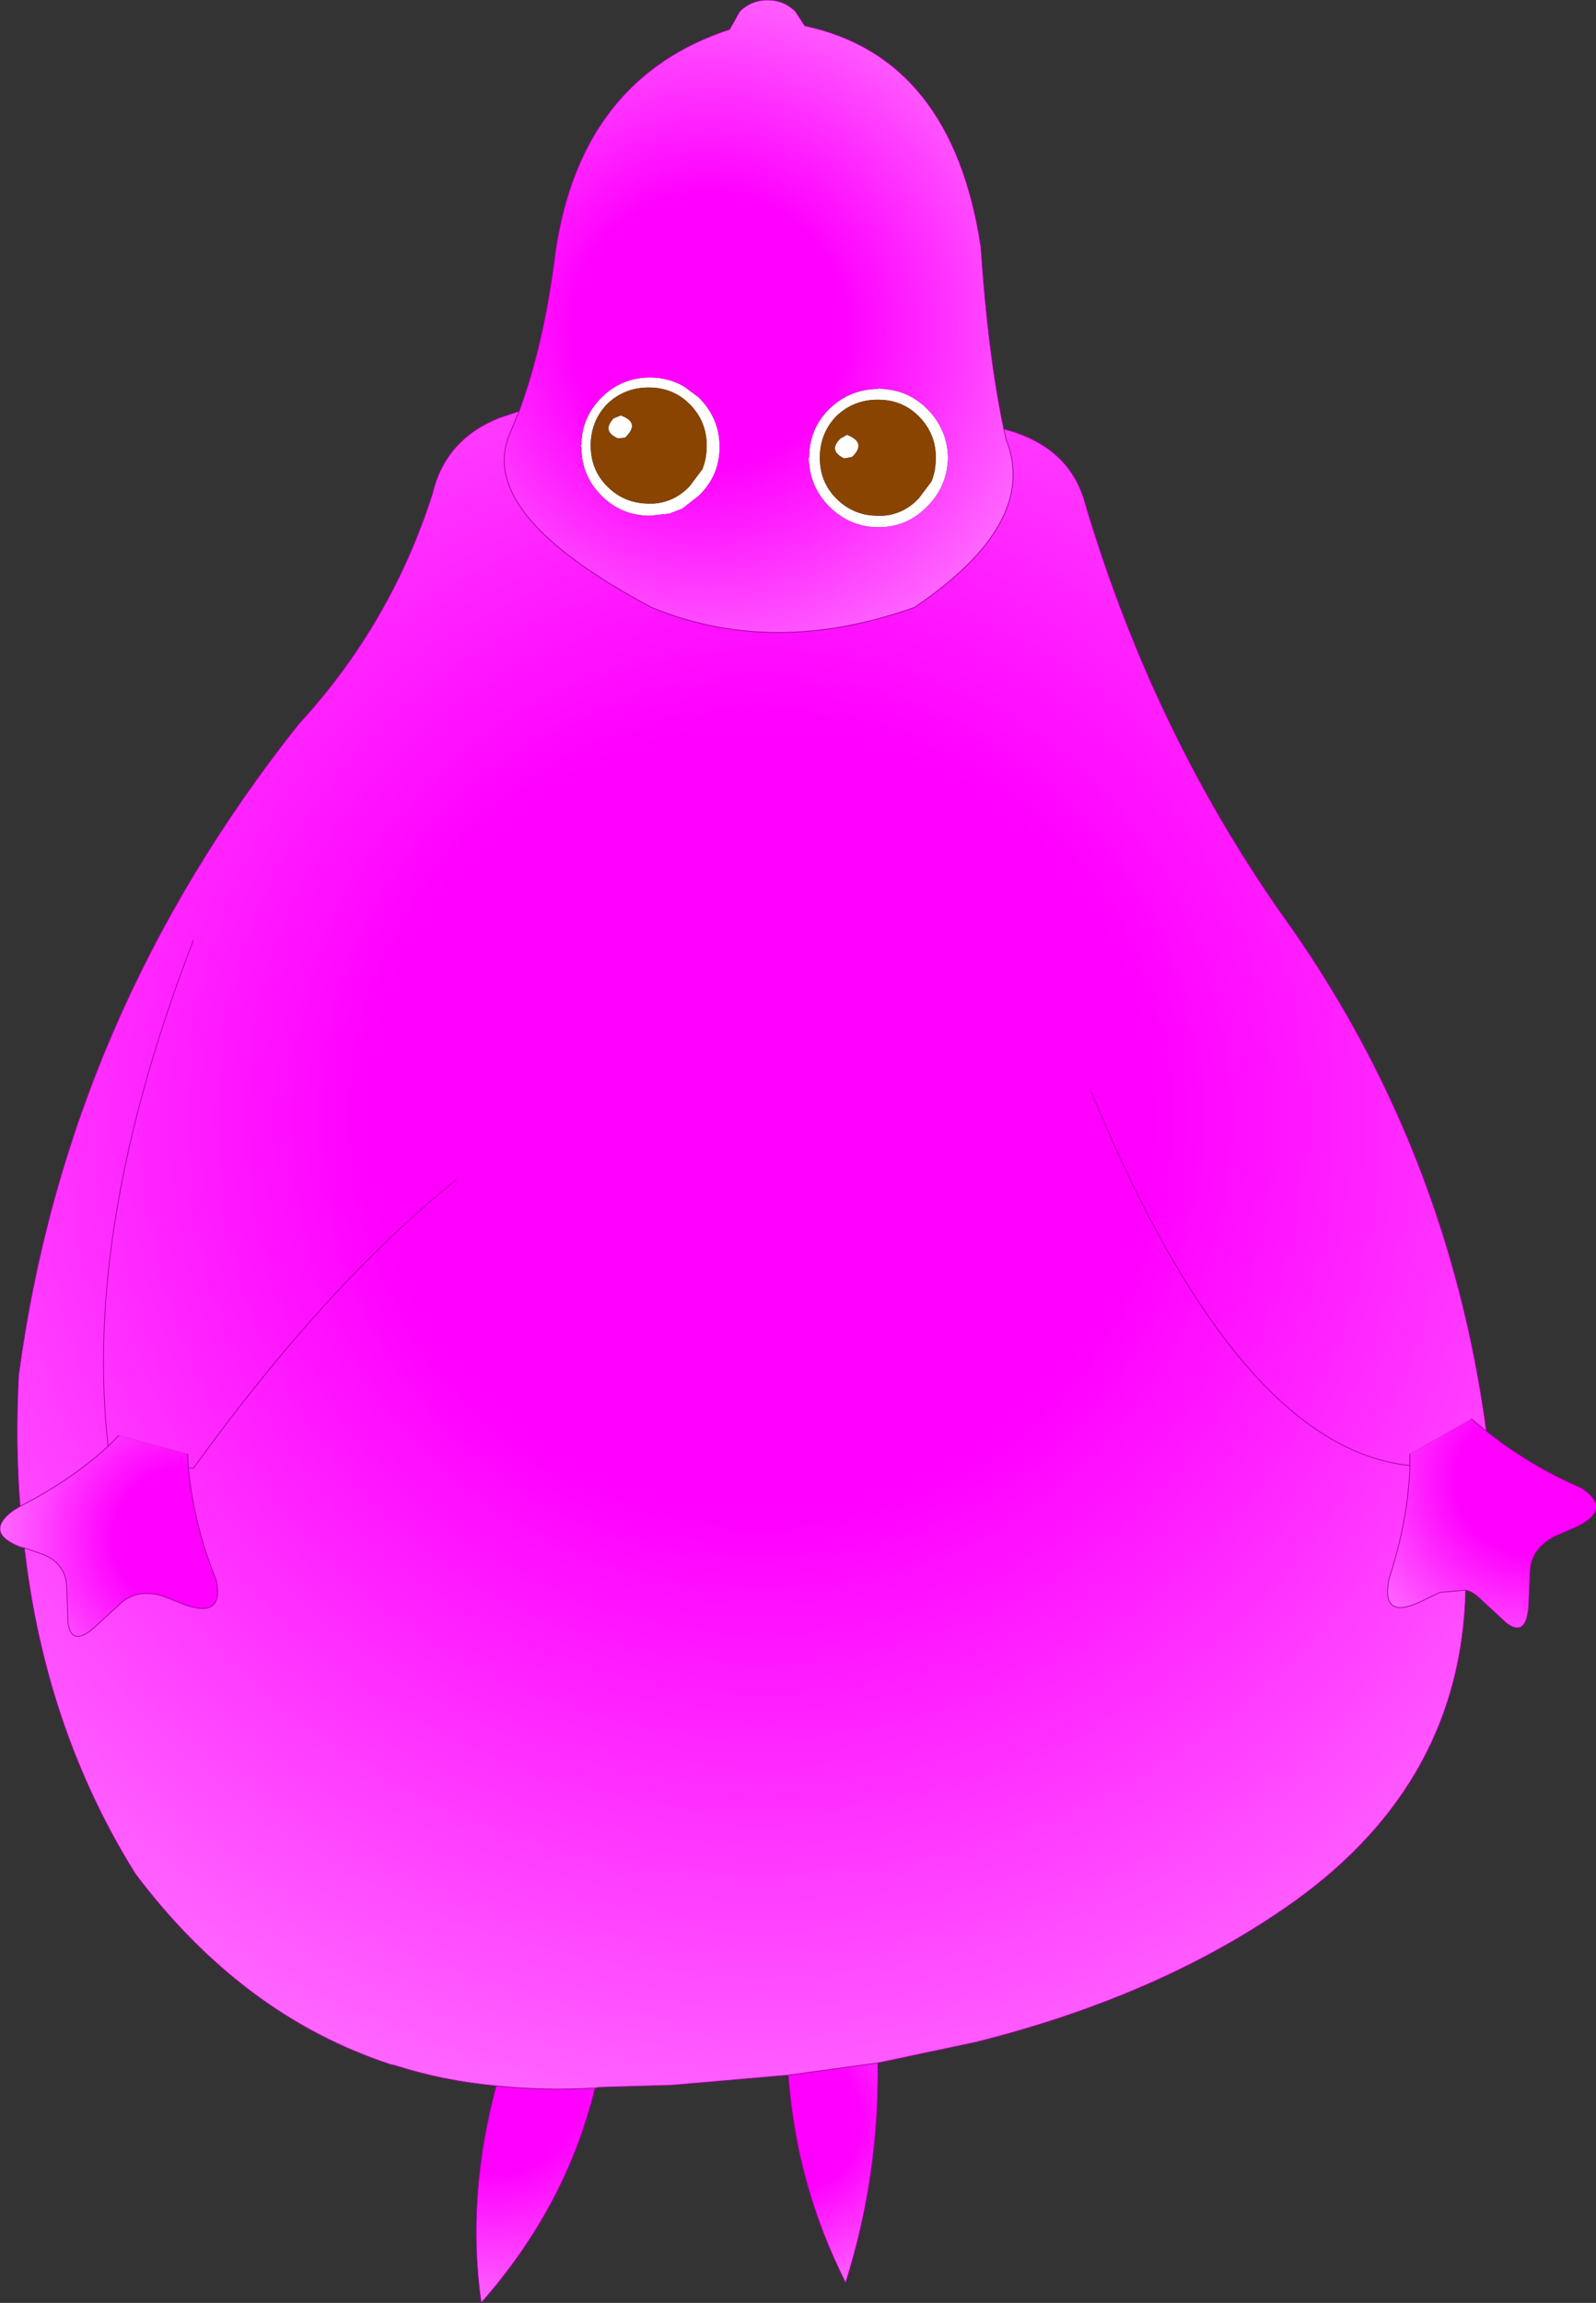 <?xml version="1.0" encoding="UTF-8" standalone="no"?>
<svg xmlns:xlink="http://www.w3.org/1999/xlink" height="160.75px" width="111.45px" xmlns="http://www.w3.org/2000/svg">
  <rect width="100%" height="100%" fill="#333333" stroke="none"/>
  <g transform="matrix(1.0, 0.0, 0.0, 1.0, 154.65, 220.3)">
    <path d="M-88.45 -188.35 Q-88.5 -186.35 -89.9 -184.95 -91.3 -183.5 -93.3 -183.5 -95.3 -183.5 -96.75 -184.95 -97.85 -186.05 -98.1 -187.55 L-98.2 -188.35 -98.15 -188.35 Q-98.15 -190.35 -96.75 -191.75 -95.3 -193.15 -93.3 -193.15 L-93.3 -193.2 -93.0 -193.15 Q-91.2 -193.05 -89.9 -191.75 -88.5 -190.35 -88.45 -188.35 M-89.3 -188.35 Q-89.3 -190.05 -90.5 -191.25 -91.65 -192.4 -93.35 -192.4 -95.05 -192.4 -96.25 -191.25 -97.4 -190.05 -97.4 -188.35 -97.4 -186.65 -96.25 -185.5 -95.05 -184.3 -93.35 -184.3 L-93.0 -184.3 Q-91.55 -184.4 -90.5 -185.5 L-89.6 -186.7 Q-89.3 -187.45 -89.3 -188.35 M-95.15 -188.4 L-95.7 -188.3 Q-96.85 -188.85 -95.95 -189.7 L-95.5 -189.95 Q-94.1 -189.4 -95.15 -188.4 M-106.5 -192.1 Q-107.65 -193.25 -109.35 -193.25 -111.05 -193.25 -112.25 -192.1 -113.4 -190.9 -113.4 -189.2 -113.4 -187.5 -112.25 -186.35 -111.05 -185.15 -109.35 -185.15 L-109.0 -185.15 Q-107.55 -185.25 -106.5 -186.35 L-105.6 -187.55 Q-105.3 -188.3 -105.3 -189.2 -105.3 -190.9 -106.5 -192.1 M-106.85 -193.3 L-105.85 -192.55 Q-104.4 -191.1 -104.4 -189.1 -104.4 -187.1 -105.85 -185.7 L-107.0 -184.8 -107.9 -184.45 -109.25 -184.3 Q-111.25 -184.3 -112.65 -185.7 -114.05 -187.1 -114.05 -189.1 L-114.1 -189.1 -114.05 -189.35 Q-114.0 -191.2 -112.65 -192.55 -111.25 -193.95 -109.25 -193.95 -107.95 -193.95 -106.85 -193.3 M-111.0 -189.75 L-111.5 -189.7 Q-112.65 -190.2 -111.8 -191.1 L-111.3 -191.3 Q-109.9 -190.8 -111.0 -189.75" fill="#ffffff" fill-rule="evenodd" stroke="none"/>
    <path d="M-118.4 -191.6 Q-116.65 -196.3 -115.85 -202.8 -114.05 -214.85 -103.7 -218.25 L-103.0 -219.5 Q-102.2 -220.3 -101.05 -220.3 -99.9 -220.3 -99.1 -219.5 L-98.45 -218.5 Q-88.15 -216.3 -86.15 -203.05 -85.65 -195.55 -84.55 -190.35 L-84.4 -189.65 Q-82.05 -183.8 -90.8 -177.9 -100.65 -174.4 -109.15 -177.9 -121.3 -184.35 -119.1 -189.9 L-118.4 -191.6 M-88.45 -188.35 Q-88.5 -190.35 -89.9 -191.75 -91.2 -193.05 -93.0 -193.15 L-93.3 -193.2 -93.3 -193.15 Q-95.3 -193.15 -96.75 -191.75 -98.15 -190.35 -98.15 -188.35 L-98.2 -188.35 -98.1 -187.55 Q-97.85 -186.05 -96.75 -184.95 -95.3 -183.5 -93.3 -183.5 -91.3 -183.5 -89.9 -184.95 -88.5 -186.35 -88.45 -188.35 M-106.85 -193.3 Q-107.95 -193.95 -109.25 -193.95 -111.25 -193.95 -112.65 -192.55 -114.0 -191.2 -114.05 -189.35 L-114.1 -189.1 -114.05 -189.1 Q-114.05 -187.1 -112.65 -185.7 -111.25 -184.3 -109.25 -184.3 L-107.9 -184.45 -107.0 -184.8 -105.85 -185.7 Q-104.4 -187.1 -104.4 -189.1 -104.4 -191.1 -105.85 -192.55 L-106.85 -193.3" fill="url(#gradient0)" fill-rule="evenodd" stroke="none"/>
    <path d="M-84.55 -190.35 L-84.15 -190.25 Q-80.15 -189.05 -79.0 -185.6 -74.3 -169.55 -65.15 -156.5 -53.55 -140.4 -50.85 -120.4 L-51.9 -121.25 -56.2 -118.8 -56.2 -118.0 Q-56.3 -114.25 -57.65 -110.1 L-57.7 -109.8 Q-58.1 -107.3 -55.55 -108.45 L-54.1 -109.15 -52.3 -109.3 Q-52.6 -96.0 -64.15 -87.65 -73.35 -81.05 -86.5 -77.75 L-93.35 -76.3 -99.6 -75.45 -107.7 -74.75 -112.8 -74.6 -113.1 -74.55 Q-116.7 -74.35 -120.0 -74.7 -123.75 -75.05 -127.15 -76.15 L-127.4 -76.2 Q-137.75 -79.6 -145.2 -89.5 -151.5 -99.6 -152.95 -112.25 L-151.65 -111.8 Q-150.15 -111.2 -150.0 -109.7 L-149.9 -107.0 Q-149.65 -105.25 -147.95 -106.8 L-146.15 -108.45 Q-145.0 -109.4 -143.3 -108.9 L-141.65 -108.25 Q-139.0 -107.35 -139.55 -110.0 -141.1 -113.8 -141.5 -117.85 L-141.55 -118.8 -146.35 -120.1 -147.1 -119.35 Q-149.65 -117.0 -153.25 -115.15 -153.6 -119.55 -153.35 -124.3 -150.0 -149.35 -133.8 -169.75 -127.35 -176.75 -124.45 -185.85 -123.55 -189.65 -119.75 -191.15 L-119.6 -191.2 -118.4 -191.6 -119.1 -189.9 Q-121.3 -184.35 -109.15 -177.9 -100.65 -174.4 -90.8 -177.9 -82.05 -183.8 -84.4 -189.65 L-84.55 -190.35 M-78.45 -144.1 Q-68.2 -119.25 -56.2 -118.0 -68.2 -119.25 -78.45 -144.1 M-141.15 -154.65 Q-148.85 -134.75 -147.1 -119.35 -148.85 -134.75 -141.15 -154.65 M-122.8 -137.95 Q-131.95 -130.55 -141.15 -117.8 L-141.5 -117.85 -141.15 -117.8 Q-131.95 -130.55 -122.8 -137.95" fill="url(#gradient1)" fill-rule="evenodd" stroke="none"/>
    <path d="M-152.95 -112.25 L-153.2 -112.3 Q-155.8 -113.3 -153.75 -114.85 L-153.5 -115.0 -153.25 -115.15 Q-149.65 -117.0 -147.1 -119.35 L-146.35 -120.1 -141.55 -118.8 -141.5 -117.85 Q-141.1 -113.8 -139.55 -110.0 -139.0 -107.35 -141.65 -108.25 L-143.3 -108.9 Q-145.0 -109.4 -146.15 -108.45 L-147.95 -106.8 Q-149.65 -105.25 -149.9 -107.0 L-150.0 -109.7 Q-150.15 -111.2 -151.65 -111.8 L-152.95 -112.25" fill="url(#gradient2)" fill-rule="evenodd" stroke="none"/>
    <path d="M-113.1 -74.55 Q-115.1 -66.3 -121.05 -59.55 -122.1 -66.85 -120.0 -74.7 -116.7 -74.35 -113.1 -74.55" fill="url(#gradient3)" fill-rule="evenodd" stroke="none"/>
    <path d="M-93.35 -76.3 Q-93.25 -68.35 -95.6 -60.95 -99.05 -67.8 -99.6 -75.45 L-93.35 -76.3" fill="url(#gradient4)" fill-rule="evenodd" stroke="none"/>
    <path d="M-50.85 -120.4 Q-47.85 -118.0 -44.25 -116.45 -42.0 -115.0 -44.5 -113.75 L-46.1 -113.05 Q-47.7 -112.2 -47.8 -110.7 L-47.9 -108.25 Q-48.05 -105.95 -49.45 -107.0 L-51.45 -108.85 Q-51.85 -109.2 -52.3 -109.3 L-54.1 -109.15 -55.55 -108.45 Q-58.1 -107.3 -57.7 -109.8 L-57.65 -110.1 Q-56.3 -114.25 -56.2 -118.0 L-56.2 -118.8 -51.9 -121.25 -50.85 -120.4" fill="url(#gradient5)" fill-rule="evenodd" stroke="none"/>
    <path d="M-89.3 -188.35 Q-89.3 -187.45 -89.6 -186.7 L-90.5 -185.5 Q-91.55 -184.4 -93.0 -184.3 L-93.35 -184.3 Q-95.05 -184.3 -96.25 -185.5 -97.4 -186.65 -97.4 -188.35 -97.4 -190.05 -96.25 -191.25 -95.05 -192.4 -93.35 -192.4 -91.65 -192.4 -90.5 -191.25 -89.3 -190.05 -89.3 -188.35 M-95.15 -188.4 Q-94.1 -189.4 -95.5 -189.95 L-95.95 -189.7 Q-96.85 -188.85 -95.7 -188.3 L-95.15 -188.4 M-106.5 -192.1 Q-105.3 -190.9 -105.3 -189.2 -105.3 -188.3 -105.6 -187.55 L-106.5 -186.35 Q-107.55 -185.25 -109.0 -185.15 L-109.35 -185.15 Q-111.05 -185.15 -112.25 -186.35 -113.4 -187.5 -113.4 -189.2 -113.4 -190.9 -112.25 -192.1 -111.05 -193.25 -109.35 -193.25 -107.65 -193.25 -106.5 -192.1 M-111.0 -189.75 Q-109.9 -190.8 -111.3 -191.3 L-111.8 -191.1 Q-112.65 -190.2 -111.5 -189.7 L-111.0 -189.75" fill="#884400" fill-rule="evenodd" stroke="none"/>
    <path d="M-118.4 -191.6 Q-116.65 -196.3 -115.85 -202.8 -114.05 -214.85 -103.7 -218.25 L-103.0 -219.5 Q-102.2 -220.3 -101.05 -220.3 -99.9 -220.3 -99.1 -219.5 L-98.45 -218.5 Q-88.15 -216.3 -86.15 -203.05 -85.65 -195.55 -84.55 -190.35 L-84.15 -190.25 Q-80.15 -189.05 -79.0 -185.6 -74.3 -169.55 -65.15 -156.5 -53.55 -140.4 -50.85 -120.4 -47.85 -118.0 -44.25 -116.45 -42.0 -115.0 -44.5 -113.75 L-46.1 -113.05 Q-47.7 -112.2 -47.8 -110.7 L-47.9 -108.25 Q-48.05 -105.95 -49.45 -107.0 L-51.45 -108.85 Q-51.85 -109.2 -52.3 -109.3 -52.6 -96.0 -64.15 -87.65 -73.35 -81.05 -86.5 -77.75 L-93.35 -76.3 Q-93.25 -68.35 -95.6 -60.95 -99.05 -67.8 -99.6 -75.45 L-107.7 -74.75 -112.8 -74.6 -113.1 -74.55 Q-115.1 -66.3 -121.05 -59.55 -122.1 -66.85 -120.0 -74.7 -123.75 -75.05 -127.15 -76.15 L-127.4 -76.2 Q-137.75 -79.6 -145.2 -89.5 -151.5 -99.6 -152.95 -112.25 L-153.2 -112.3 Q-155.8 -113.3 -153.75 -114.85 L-153.5 -115.0 -153.25 -115.15 Q-153.6 -119.55 -153.35 -124.3 -150.0 -149.35 -133.8 -169.75 -127.35 -176.75 -124.45 -185.85 -123.55 -189.65 -119.75 -191.15 L-119.6 -191.2 -118.4 -191.6 -119.1 -189.9 Q-121.3 -184.35 -109.15 -177.9 -100.65 -174.4 -90.8 -177.9 -82.05 -183.8 -84.4 -189.65 L-84.55 -190.35 M-56.2 -118.8 L-56.2 -118.0 Q-56.3 -114.25 -57.65 -110.1 L-57.7 -109.8 Q-58.1 -107.3 -55.55 -108.45 L-54.1 -109.15 -52.3 -109.3 M-50.85 -120.4 L-51.9 -121.25 M-56.2 -118.0 Q-68.2 -119.25 -78.45 -144.1 M-146.35 -120.1 L-147.1 -119.35 Q-149.65 -117.0 -153.25 -115.15 M-152.95 -112.25 L-151.65 -111.8 Q-150.15 -111.2 -150.0 -109.7 L-149.9 -107.0 Q-149.65 -105.25 -147.95 -106.8 L-146.15 -108.45 Q-145.0 -109.4 -143.3 -108.9 L-141.65 -108.25 Q-139.0 -107.35 -139.55 -110.0 -141.1 -113.8 -141.5 -117.85 L-141.55 -118.8 M-141.5 -117.85 L-141.15 -117.8 Q-131.95 -130.55 -122.8 -137.95 M-147.1 -119.35 Q-148.85 -134.75 -141.15 -154.65 M-99.6 -75.45 L-93.35 -76.3 M-120.0 -74.7 Q-116.7 -74.35 -113.1 -74.55" fill="none" stroke="#990099" stroke-linecap="round" stroke-linejoin="round" stroke-width="0.05"/>
  </g>
  <defs>
    <radialGradient cx="0" cy="0" gradientTransform="matrix(0.03, 0.0, 0.0, 0.03, -105.2, -197.3)" gradientUnits="userSpaceOnUse" id="gradient0" r="819.2" spreadMethod="pad">
      <stop offset="0.384" stop-color="#ff00ff"/>
      <stop offset="1.0" stop-color="#ff66ff"/>
    </radialGradient>
    <radialGradient cx="0" cy="0" gradientTransform="matrix(0.087, 0.0, 0.0, 0.087, -101.5, -142.2)" gradientUnits="userSpaceOnUse" id="gradient1" r="819.2" spreadMethod="pad">
      <stop offset="0.384" stop-color="#ff00ff"/>
      <stop offset="1.0" stop-color="#ff66ff"/>
    </radialGradient>
    <radialGradient cx="0" cy="0" gradientTransform="matrix(0.015, 0.004, -0.004, 0.015, -141.75, -112.9)" gradientUnits="userSpaceOnUse" id="gradient2" r="819.2" spreadMethod="pad">
      <stop offset="0.384" stop-color="#ff00ff"/>
      <stop offset="1.0" stop-color="#ff66ff"/>
    </radialGradient>
    <radialGradient cx="0" cy="0" gradientTransform="matrix(0.019, 0.0, 0.0, 0.019, -120.0, -74.7)" gradientUnits="userSpaceOnUse" id="gradient3" r="819.2" spreadMethod="pad">
      <stop offset="0.384" stop-color="#ff00ff"/>
      <stop offset="1.0" stop-color="#ff66ff"/>
    </radialGradient>
    <radialGradient cx="0" cy="0" gradientTransform="matrix(0.015, 0.0, 0.0, 0.015, -99.3, -72.25)" gradientUnits="userSpaceOnUse" id="gradient4" r="819.2" spreadMethod="pad">
      <stop offset="0.384" stop-color="#ff00ff"/>
      <stop offset="1.0" stop-color="#ff66ff"/>
    </radialGradient>
    <radialGradient cx="0" cy="0" gradientTransform="matrix(0.014, -0.008, 0.008, 0.014, -47.85, -116.95)" gradientUnits="userSpaceOnUse" id="gradient5" r="819.2" spreadMethod="pad">
      <stop offset="0.384" stop-color="#ff00ff"/>
      <stop offset="1.0" stop-color="#ff66ff"/>
    </radialGradient>
  </defs>
</svg>
